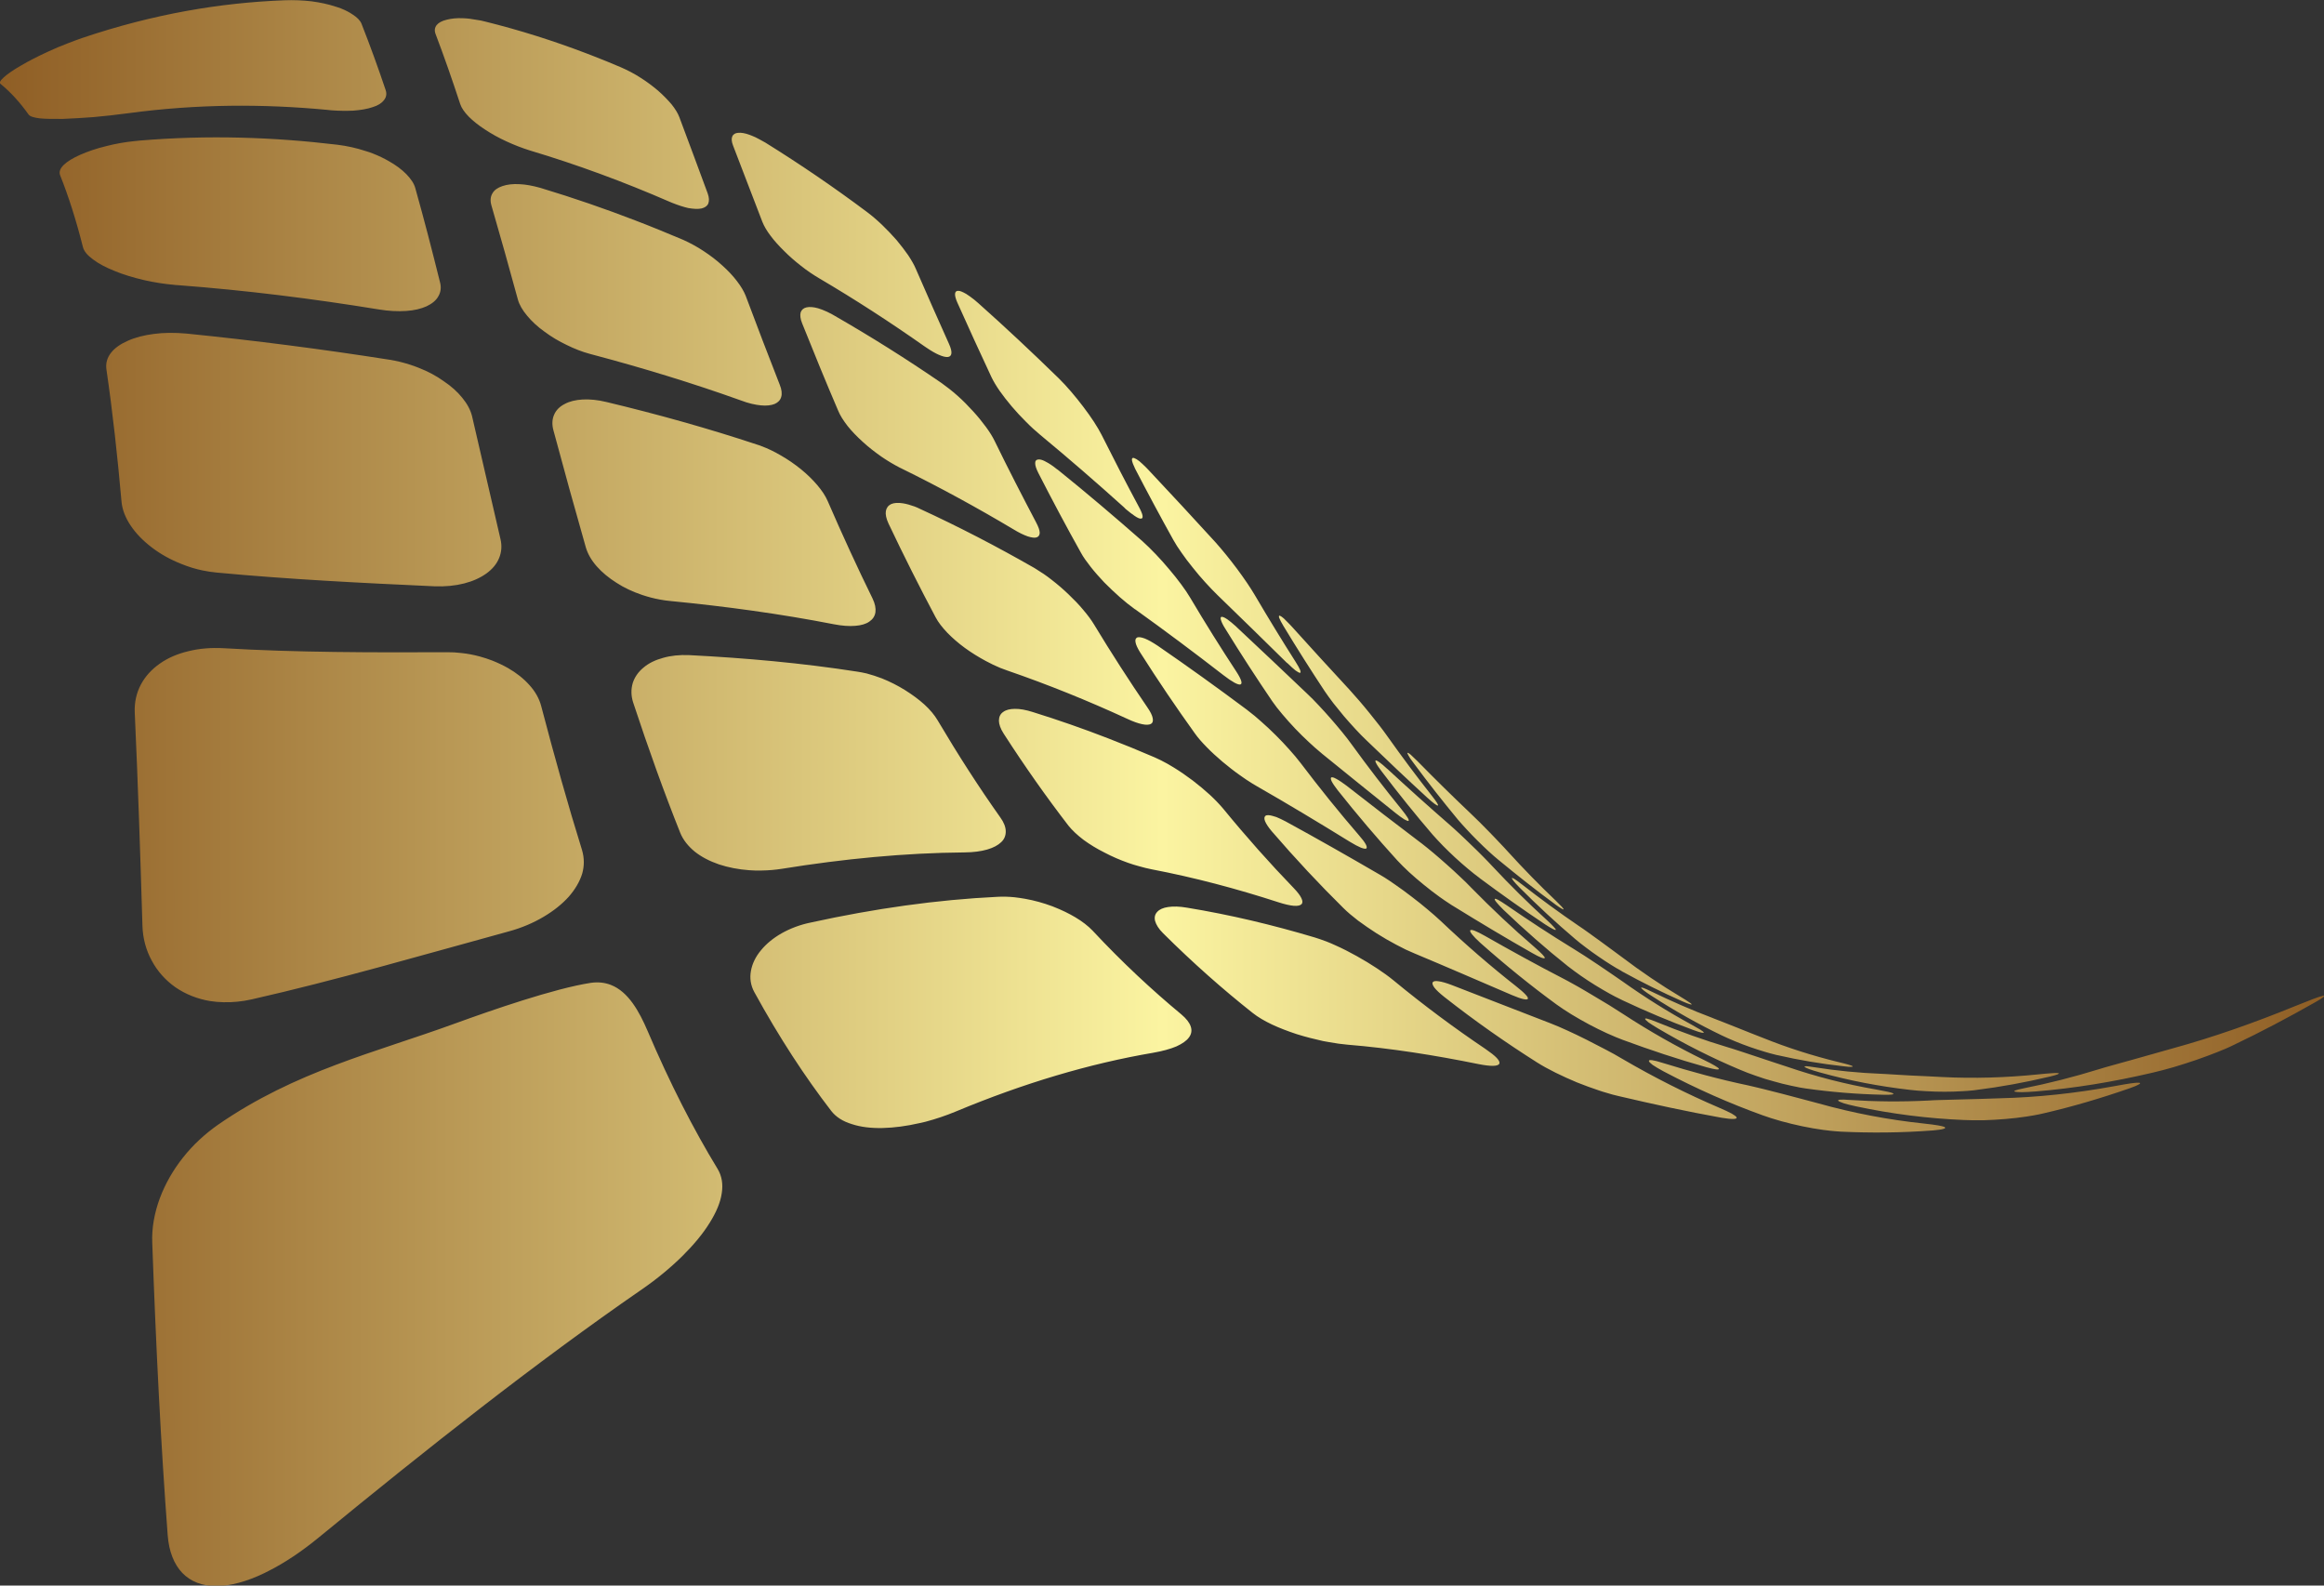 <?xml version="1.0" encoding="UTF-8" standalone="no"?>
<svg
   version="1.1"
   width="1071.428"
   height="730.933"
   viewBox="0 0 1071.428 730.933"
   id="svg4"
   sodipodi:docname="Color logo - no background just logo.svg"
   inkscape:version="1.3.2 (091e20e, 2023-11-25, custom)"
   xmlns:inkscape="http://www.inkscape.org/namespaces/inkscape"
   xmlns:sodipodi="http://sodipodi.sourceforge.net/DTD/sodipodi-0.dtd"
   xmlns:xlink="http://www.w3.org/1999/xlink"
   xmlns="http://www.w3.org/2000/svg"
   xmlns:svg="http://www.w3.org/2000/svg">
  <rect x="0" y="0" width="1071.428" height="730.933" fill="#333333" stroke="none"/>
  <defs
     id="defs4">
    <linearGradient
       inkscape:collect="always"
       xlink:href="#SvgjsLinearGradient1178"
       id="linearGradient4"
       gradientTransform="scale(1.211,0.826)"
       x1="6.71"
       y1="26.197"
       x2="75.603"
       y2="26.197"
       gradientUnits="userSpaceOnUse" />
    <linearGradient
       inkscape:collect="always"
       xlink:href="#SvgjsLinearGradient1178"
       id="linearGradient5"
       gradientTransform="scale(1.211,0.826)"
       x1="6.71"
       y1="26.197"
       x2="75.603"
       y2="26.197"
       gradientUnits="userSpaceOnUse" />
    <linearGradient
       inkscape:collect="always"
       xlink:href="#SvgjsLinearGradient1178"
       id="linearGradient6"
       gradientTransform="scale(1.211,0.826)"
       x1="6.71"
       y1="26.197"
       x2="75.603"
       y2="26.197"
       gradientUnits="userSpaceOnUse" />
    <linearGradient
       inkscape:collect="always"
       xlink:href="#SvgjsLinearGradient1178"
       id="linearGradient7"
       gradientTransform="scale(1.211,0.826)"
       x1="6.71"
       y1="26.197"
       x2="75.603"
       y2="26.197"
       gradientUnits="userSpaceOnUse" />
  </defs>
  <sodipodi:namedview
     id="namedview4"
     pagecolor="#ffffff"
     bordercolor="#000000"
     borderopacity="0.25"
     inkscape:showpageshadow="2"
     inkscape:pageopacity="0.0"
     inkscape:pagecheckerboard="0"
     inkscape:deskcolor="#d1d1d1"
     inkscape:zoom="1.1122776"
     inkscape:cx="535.38791"
     inkscape:cy="365.46631"
     inkscape:window-width="1920"
     inkscape:window-height="1009"
     inkscape:window-x="-8"
     inkscape:window-y="299"
     inkscape:window-maximized="1"
     inkscape:current-layer="svg4" />
  <g
     transform="matrix(8.571,0,0,8.571,-968.571,-3.4995265e-5)"
     id="g4">
    <defs
       id="SvgjsDefs1171">
      <linearGradient
         id="SvgjsLinearGradient1178">
        <stop
           id="SvgjsStop1179"
           stop-color="#8f5e25"
           offset="0" />
        <stop
           id="SvgjsStop1180"
           stop-color="#fbf4a1"
           offset="0.5" />
        <stop
           id="SvgjsStop1181"
           stop-color="#8f5e25"
           offset="1" />
      </linearGradient>
      <linearGradient
         id="SvgjsLinearGradient1182">
        <stop
           id="SvgjsStop1183"
           stop-color="#8f5e25"
           offset="0" />
        <stop
           id="SvgjsStop1184"
           stop-color="#fbf4a1"
           offset="0.5" />
        <stop
           id="SvgjsStop1185"
           stop-color="#8f5e25"
           offset="1" />
      </linearGradient>
    </defs>
    <g
       id="SvgjsG1172"
       featureKey="symbolFeature-0"
       transform="matrix(1.499,0,0,1.499,100.824,-32.427)"
       fill="url(#SvgjsLinearGradient1178)"
       style="fill:url(#linearGradient7)">
      <g
         id="g3"
         style="fill:url(#linearGradient6)">
        <g
           id="g2"
           style="fill:url(#linearGradient5)">
          <defs
             id="defs1">
            <path
               id="a"
               d="m 29.17,23.548 c -1.182,-0.451 -2.395,-0.836 -3.646,-1.145 v 0 c -0.094,-0.027 -0.19,-0.044 -0.28,-0.056 v 0 c -0.175,-0.033 -0.343,-0.056 -0.495,-0.06 v 0 c -0.238,-0.012 -0.435,0.011 -0.598,0.054 v 0 c -0.166,0.04 -0.286,0.106 -0.354,0.189 v 0 c -0.071,0.09 -0.088,0.197 -0.041,0.321 v 0 c 0.31,0.814 0.603,1.658 0.884,2.513 v 0 c 0.048,0.146 0.156,0.299 0.31,0.457 v 0 c 0.15,0.151 0.349,0.309 0.58,0.459 v 0 c 0.229,0.151 0.484,0.295 0.76,0.421 v 0 c 0.272,0.127 0.559,0.238 0.846,0.329 v 0 c 1.716,0.513 3.384,1.131 5.016,1.841 v 0 c 0.036,0.014 0.072,0.028 0.109,0.045 v 0 c 0.211,0.084 0.397,0.143 0.562,0.181 v 0 c 0.191,0.033 0.351,0.042 0.477,0.015 v 0 c 0.119,-0.03 0.205,-0.086 0.242,-0.177 v 0 C 33.578,28.841 33.575,28.72 33.52,28.57 v 0 c -0.336,-0.905 -0.67,-1.818 -1.016,-2.733 v 0 C 32.453,25.699 32.356,25.54 32.226,25.378 v 0 C 32.094,25.221 31.928,25.051 31.74,24.885 v 0 c -0.188,-0.158 -0.401,-0.321 -0.623,-0.46 v 0 c -0.223,-0.146 -0.467,-0.271 -0.71,-0.378 v 0 c -0.336,-0.144 -0.67,-0.28 -1.011,-0.412 v 0 z m 5.854,2.923 c -0.164,-0.062 -0.303,-0.083 -0.41,-0.073 v 0 c -0.105,0.008 -0.178,0.051 -0.21,0.127 v 0 c -0.035,0.08 -0.027,0.192 0.027,0.329 v 0 c 0.356,0.92 0.702,1.837 1.052,2.739 v 0 c 0.059,0.15 0.159,0.323 0.294,0.499 v 0 c 0.134,0.181 0.302,0.365 0.488,0.548 v 0 c 0.186,0.187 0.392,0.366 0.604,0.531 v 0 c 0.213,0.169 0.434,0.319 0.649,0.445 v 0 c 1.289,0.759 2.554,1.578 3.795,2.452 v 0 c 0.025,0.017 0.052,0.034 0.081,0.054 v 0 c 0.157,0.107 0.299,0.187 0.415,0.238 v 0 c 0.139,0.062 0.25,0.089 0.326,0.081 v 0 c 0.078,-0.006 0.12,-0.051 0.131,-0.127 v 0 c 0.01,-0.078 -0.019,-0.194 -0.085,-0.34 v 0 c -0.398,-0.885 -0.794,-1.782 -1.195,-2.703 v 0 c -0.06,-0.141 -0.153,-0.302 -0.271,-0.482 v 0 C 40.596,30.621 40.457,30.435 40.3,30.248 v 0 c -0.161,-0.183 -0.334,-0.365 -0.514,-0.539 v 0 C 39.604,29.535 39.42,29.376 39.238,29.24 v 0 c -1.193,-0.893 -2.409,-1.722 -3.651,-2.493 v 0 C 35.513,26.705 35.446,26.669 35.38,26.633 v 0 c -0.101,-0.057 -0.195,-0.101 -0.284,-0.135 v 0 c -0.022,-0.009 -0.05,-0.019 -0.072,-0.027 M 20.155,21.866 C 19.906,21.783 19.621,21.723 19.31,21.68 v 0 C 19,21.644 18.662,21.629 18.312,21.643 v 0 c -2.264,0.089 -4.655,0.481 -7.248,1.356 v 0 c -0.167,0.06 -0.329,0.118 -0.484,0.179 v 0 c -0.261,0.099 -0.504,0.202 -0.736,0.31 v 0 C 9.471,23.659 9.14,23.83 8.872,23.989 v 0 c -0.274,0.156 -0.481,0.303 -0.604,0.413 v 0 c -0.069,0.062 -0.116,0.116 -0.135,0.157 v 0 L 8.13,24.57 c -0.011,0.032 -0.006,0.057 0.018,0.075 v 0 c 0.362,0.294 0.694,0.662 1.001,1.092 v 0 c 0.051,0.076 0.196,0.117 0.408,0.143 v 0 c 0.217,0.021 0.503,0.022 0.826,0.019 v 0 c 0.331,-0.012 0.706,-0.036 1.102,-0.065 v 0 c 0.395,-0.037 0.814,-0.08 1.235,-0.138 v 0 c 2.503,-0.338 4.866,-0.336 7.131,-0.123 v 0 c 0.061,0.009 0.116,0.013 0.175,0.018 v 0 c 0.277,0.021 0.538,0.021 0.768,0.012 v 0 c 0.277,-0.02 0.518,-0.061 0.707,-0.127 v 0 c 0.188,-0.056 0.325,-0.145 0.405,-0.253 v 0 c 0.081,-0.1 0.106,-0.224 0.058,-0.362 v 0 C 21.689,24.044 21.401,23.25 21.098,22.483 v 0 c -0.046,-0.116 -0.157,-0.228 -0.32,-0.332 v 0 C 20.664,22.073 20.525,22 20.361,21.935 v 0 c -0.067,-0.026 -0.133,-0.046 -0.206,-0.069 m 22.36,10.202 c -0.067,-0.005 -0.109,0.031 -0.117,0.097 v 0 c -0.009,0.069 0.017,0.177 0.077,0.315 v 0 c 0.41,0.914 0.818,1.81 1.227,2.682 v 0 c 0.07,0.146 0.169,0.313 0.294,0.494 v 0 c 0.128,0.179 0.272,0.367 0.435,0.559 v 0 c 0.158,0.186 0.332,0.373 0.504,0.544 v 0 c 0.175,0.18 0.354,0.339 0.522,0.48 v 0 c 1.012,0.837 2.01,1.703 3.001,2.595 v 0 c 0.019,0.018 0.04,0.04 0.061,0.062 v 0 c 0.126,0.105 0.234,0.189 0.322,0.247 v 0 c 0.1,0.069 0.181,0.105 0.226,0.098 v 0 c 0.052,0 0.068,-0.035 0.058,-0.105 v 0 c -0.01,-0.07 -0.056,-0.177 -0.133,-0.32 v 0 c -0.447,-0.831 -0.889,-1.69 -1.335,-2.578 v 0 C 47.59,37.105 47.496,36.945 47.384,36.772 v 0 c -0.11,-0.17 -0.24,-0.352 -0.382,-0.539 v 0 c -0.138,-0.181 -0.287,-0.371 -0.435,-0.541 v 0 C 46.416,35.514 46.26,35.347 46.115,35.204 v 0 c -0.951,-0.927 -1.909,-1.827 -2.887,-2.697 v 0 c -0.049,-0.043 -0.097,-0.082 -0.143,-0.122 v 0 C 42.98,32.302 42.883,32.233 42.801,32.181 v 0 c -0.062,-0.036 -0.117,-0.064 -0.168,-0.085 v 0 C 42.59,32.076 42.551,32.069 42.515,32.068 M 27.57,28.39 c -0.02,-0.008 -0.042,-0.014 -0.062,-0.019 v 0 c -0.267,-0.074 -0.515,-0.121 -0.735,-0.13 v 0 c -0.24,-0.015 -0.449,0.011 -0.617,0.068 v 0 c -0.167,0.056 -0.292,0.14 -0.358,0.259 v 0 c -0.072,0.116 -0.087,0.262 -0.039,0.43 v 0 c 0.327,1.122 0.642,2.252 0.95,3.379 v 0 c 0.05,0.187 0.168,0.389 0.332,0.583 v 0 c 0.163,0.198 0.374,0.396 0.621,0.571 v 0 c 0.243,0.182 0.519,0.348 0.809,0.484 v 0 c 0.26,0.128 0.535,0.238 0.81,0.312 v 0 c 0.031,0.01 0.06,0.019 0.093,0.025 v 0 c 1.81,0.48 3.596,1.024 5.345,1.651 v 0 c 0.27,0.104 0.508,0.154 0.713,0.175 v 0 c 0.201,0.019 0.364,0 0.491,-0.051 v 0 c 0.121,-0.053 0.203,-0.134 0.236,-0.252 v 0 c 0.033,-0.112 0.02,-0.262 -0.053,-0.439 v 0 C 35.7,34.4 35.292,33.335 34.884,32.245 v 0 C 34.82,32.082 34.71,31.899 34.567,31.714 v 0 c -0.143,-0.188 -0.323,-0.378 -0.521,-0.555 v 0 c -0.203,-0.187 -0.429,-0.358 -0.669,-0.516 v 0 C 33.143,30.487 32.89,30.35 32.641,30.238 v 0 c -0.56,-0.236 -1.123,-0.468 -1.689,-0.685 v 0 C 29.842,29.124 28.716,28.736 27.57,28.39 m 9.909,4.303 C 37.313,32.646 37.17,32.638 37.064,32.662 v 0 c -0.105,0.023 -0.178,0.09 -0.208,0.182 v 0 c -0.025,0.097 -0.012,0.232 0.054,0.39 v 0 c 0.429,1.074 0.859,2.122 1.292,3.132 v 0 c 0.071,0.175 0.191,0.36 0.343,0.557 v 0 c 0.149,0.186 0.336,0.379 0.543,0.566 v 0 c 0.205,0.188 0.43,0.362 0.663,0.526 v 0 c 0.217,0.149 0.441,0.282 0.655,0.393 v 0 c 0.013,0.008 0.029,0.014 0.046,0.022 v 0 c 1.366,0.67 2.709,1.402 4.032,2.19 v 0 c 0.201,0.123 0.376,0.208 0.517,0.257 v 0 c 0.142,0.045 0.252,0.062 0.323,0.037 v 0 c 0.075,-0.025 0.11,-0.083 0.111,-0.17 v 0 C 45.431,40.65 45.387,40.53 45.302,40.37 v 0 C 44.81,39.433 44.309,38.465 43.819,37.457 v 0 c -0.074,-0.153 -0.183,-0.329 -0.317,-0.51 v 0 c -0.134,-0.183 -0.291,-0.376 -0.463,-0.563 v 0 c -0.171,-0.188 -0.359,-0.38 -0.55,-0.549 v 0 C 42.293,35.66 42.095,35.507 41.906,35.372 v 0 C 40.651,34.51 39.367,33.704 38.063,32.955 v 0 c -0.025,-0.015 -0.051,-0.033 -0.08,-0.046 v 0 c -0.122,-0.067 -0.239,-0.121 -0.349,-0.163 v 0 C 37.578,32.725 37.531,32.708 37.479,32.693 M 21.237,27.049 c -0.315,-0.104 -0.653,-0.18 -1.001,-0.223 v 0 c -2.275,-0.272 -4.634,-0.358 -7.12,-0.148 v 0 c -0.052,0.009 -0.101,0.012 -0.152,0.016 v 0 c -0.363,0.036 -0.708,0.099 -1.021,0.18 v 0 c -0.361,0.086 -0.68,0.198 -0.945,0.315 v 0 c -0.259,0.116 -0.461,0.239 -0.585,0.361 v 0 c -0.127,0.125 -0.175,0.248 -0.131,0.365 v 0 c 0.309,0.773 0.582,1.636 0.817,2.571 v 0 c 0.039,0.163 0.167,0.312 0.369,0.457 v 0 c 0.195,0.151 0.463,0.289 0.775,0.414 v 0 c 0.308,0.128 0.67,0.237 1.053,0.326 v 0 c 0.348,0.079 0.711,0.138 1.086,0.171 v 0 c 0.039,0.005 0.082,0.01 0.125,0.01 v 0 c 2.453,0.185 4.854,0.487 7.214,0.872 v 0 c 0.356,0.059 0.689,0.074 0.98,0.054 v 0 c 0.286,-0.018 0.531,-0.078 0.728,-0.165 v 0 c 0.199,-0.094 0.345,-0.211 0.426,-0.359 v 0 c 0.086,-0.147 0.112,-0.319 0.059,-0.511 v 0 C 23.633,30.623 23.342,29.493 23.03,28.388 v 0 c -0.044,-0.172 -0.159,-0.336 -0.32,-0.504 v 0 C 22.548,27.717 22.336,27.56 22.085,27.418 v 0 C 21.909,27.316 21.714,27.221 21.504,27.14 v 0 C 21.421,27.107 21.33,27.074 21.237,27.049 m 27.562,11.013 c -0.045,-0.005 -0.062,0.027 -0.053,0.09 v 0 c 0.01,0.064 0.047,0.166 0.113,0.3 v 0 c 0.454,0.875 0.909,1.724 1.368,2.548 v 0 c 0.076,0.137 0.178,0.299 0.298,0.466 v 0 c 0.122,0.175 0.254,0.353 0.401,0.531 v 0 c 0.144,0.181 0.292,0.359 0.446,0.526 v 0 c 0.153,0.167 0.298,0.322 0.438,0.457 v 0 c 0.83,0.805 1.66,1.614 2.486,2.428 v 0 c 0.013,0.007 0.026,0.021 0.037,0.028 v 0 c 0.113,0.111 0.21,0.196 0.279,0.252 v 0 c 0.08,0.059 0.133,0.086 0.165,0.086 v 0 c 0.027,-0.003 0.025,-0.035 0.002,-0.104 v 0 c -0.028,-0.064 -0.08,-0.162 -0.16,-0.287 v 0 c -0.49,-0.77 -0.978,-1.568 -1.462,-2.392 v 0 c -0.074,-0.127 -0.171,-0.277 -0.279,-0.439 v 0 c -0.106,-0.158 -0.229,-0.328 -0.355,-0.5 v 0 c -0.131,-0.175 -0.264,-0.346 -0.397,-0.51 v 0 c -0.133,-0.164 -0.264,-0.318 -0.389,-0.458 v 0 c -0.792,-0.866 -1.589,-1.73 -2.392,-2.582 v 0 c -0.029,-0.033 -0.061,-0.064 -0.093,-0.097 v 0 C 49.159,38.312 49.077,38.239 49.01,38.18 v 0 c -0.073,-0.057 -0.131,-0.091 -0.174,-0.107 v 0 C 48.821,38.067 48.81,38.062 48.799,38.062 m -3.427,0.059 c -0.065,0.008 -0.103,0.05 -0.099,0.133 v 0 c -0.002,0.079 0.035,0.196 0.113,0.35 v 0 c 0.507,0.989 1.015,1.944 1.528,2.86 v 0 c 0.083,0.155 0.203,0.32 0.349,0.507 v 0 c 0.142,0.181 0.311,0.371 0.485,0.556 v 0 c 0.181,0.183 0.371,0.363 0.562,0.532 v 0 c 0.177,0.155 0.356,0.3 0.521,0.418 v 0 c 0.013,0.01 0.023,0.019 0.037,0.023 v 0 c 1.062,0.761 2.112,1.546 3.157,2.356 v 0 c 0.164,0.127 0.294,0.214 0.398,0.271 v 0 c 0.101,0.055 0.176,0.076 0.214,0.064 v 0 c 0.043,-0.014 0.049,-0.06 0.026,-0.135 v 0 C 52.64,45.982 52.58,45.867 52.488,45.726 v 0 c -0.556,-0.847 -1.11,-1.73 -1.659,-2.657 v 0 c -0.083,-0.14 -0.193,-0.303 -0.322,-0.476 v 0 c -0.129,-0.171 -0.27,-0.354 -0.427,-0.536 v 0 c -0.152,-0.182 -0.315,-0.364 -0.479,-0.536 v 0 C 49.44,41.352 49.275,41.19 49.122,41.052 v 0 C 48.124,40.176 47.118,39.32 46.095,38.496 v 0 c -0.013,-0.009 -0.024,-0.02 -0.038,-0.025 v 0 c -0.152,-0.123 -0.288,-0.215 -0.404,-0.272 v 0 c -0.035,-0.021 -0.071,-0.037 -0.107,-0.052 v 0 c -0.071,-0.026 -0.131,-0.035 -0.174,-0.026 m 46.095,19.245 c -0.067,0.014 -0.183,0.053 -0.349,0.116 v 0 c -0.166,0.062 -0.374,0.146 -0.623,0.246 v 0 c -1.484,0.606 -2.955,1.124 -4.418,1.525 v 0 c -0.222,0.064 -0.463,0.133 -0.708,0.2 v 0 c -0.243,0.069 -0.489,0.141 -0.724,0.204 v 0 c -0.24,0.065 -0.464,0.129 -0.671,0.186 v 0 c -0.115,0.031 -0.23,0.063 -0.327,0.092 v 0 c -0.07,0.022 -0.136,0.039 -0.195,0.059 v 0 c -0.924,0.286 -1.832,0.515 -2.705,0.688 v 0 c -0.145,0.03 -0.246,0.054 -0.294,0.073 v 0 c -0.056,0.021 -0.062,0.035 -0.025,0.047 v 0 c 0.039,0.012 0.122,0.018 0.247,0.018 v 0 c 0.122,0 0.296,-0.01 0.504,-0.026 v 0 c 1.382,-0.113 2.777,-0.342 4.182,-0.671 v 0 c 0.237,-0.056 0.5,-0.123 0.766,-0.201 v 0 c 0.27,-0.08 0.545,-0.169 0.816,-0.261 v 0 c 0.264,-0.092 0.523,-0.188 0.751,-0.279 v 0 c 0.105,-0.042 0.201,-0.084 0.29,-0.119 v 0 c 0.12,-0.05 0.216,-0.098 0.305,-0.141 v 0 c 0.951,-0.454 1.927,-0.966 2.938,-1.541 v 0 c 0.152,-0.085 0.248,-0.149 0.285,-0.184 v 0 c 0.023,-0.021 0.027,-0.032 0.016,-0.036 v 0 C 91.521,57.357 91.5,57.36 91.467,57.366 M 54.045,43.724 c -0.03,-0.005 -0.035,0.025 -0.012,0.088 v 0 c 0.025,0.062 0.071,0.155 0.147,0.28 v 0 c 0.492,0.812 0.987,1.594 1.484,2.345 v 0 c 0.087,0.126 0.19,0.27 0.306,0.423 v 0 c 0.12,0.153 0.254,0.317 0.385,0.474 v 0 c 0.138,0.16 0.28,0.319 0.417,0.467 v 0 c 0.134,0.147 0.269,0.281 0.387,0.394 v 0 c 0.721,0.697 1.446,1.383 2.177,2.053 v 0 c 0.011,0.012 0.022,0.021 0.034,0.03 v 0 c 0.1,0.089 0.175,0.155 0.235,0.197 v 0 c 0.067,0.05 0.105,0.068 0.118,0.059 v 0 c 0.015,-0.004 0.005,-0.037 -0.032,-0.095 v 0 C 59.652,50.377 59.592,50.293 59.502,50.18 v 0 c -0.533,-0.676 -1.061,-1.382 -1.585,-2.12 v 0 c -0.081,-0.117 -0.179,-0.247 -0.286,-0.387 v 0 C 57.519,47.53 57.401,47.38 57.277,47.228 v 0 c -0.122,-0.152 -0.249,-0.303 -0.37,-0.445 v 0 c -0.124,-0.144 -0.244,-0.279 -0.349,-0.395 v 0 C 55.86,45.634 55.168,44.877 54.476,44.11 v 0 c -0.028,-0.03 -0.055,-0.058 -0.08,-0.085 v 0 c -0.079,-0.084 -0.149,-0.151 -0.2,-0.201 v 0 C 54.135,43.772 54.092,43.741 54.063,43.73 v 0 C 54.06,43.727 54.051,43.724 54.045,43.724 m -2.079,0.039 c -0.041,0.007 -0.049,0.044 -0.028,0.116 v 0 c 0.021,0.073 0.07,0.18 0.158,0.316 v 0 c 0.558,0.907 1.123,1.774 1.685,2.602 v 0 c 0.096,0.14 0.219,0.297 0.359,0.462 v 0 c 0.14,0.169 0.293,0.336 0.458,0.513 v 0 c 0.163,0.17 0.33,0.335 0.493,0.486 v 0 c 0.155,0.146 0.306,0.278 0.444,0.391 v 0 c 0.011,0.01 0.02,0.02 0.027,0.024 v 0 c 0.88,0.711 1.751,1.421 2.632,2.124 v 0 c 0.135,0.107 0.246,0.188 0.323,0.235 v 0 c 0.078,0.044 0.129,0.062 0.151,0.056 v 0 c 0.019,-0.014 0.009,-0.054 -0.033,-0.121 v 0 c -0.04,-0.066 -0.112,-0.164 -0.212,-0.288 v 0 C 57.819,49.936 57.217,49.155 56.62,48.331 v 0 C 56.531,48.205 56.417,48.06 56.289,47.903 v 0 C 56.163,47.75 56.025,47.584 55.881,47.421 v 0 C 55.74,47.258 55.59,47.095 55.447,46.942 v 0 C 55.301,46.787 55.161,46.641 55.03,46.521 v 0 C 54.195,45.727 53.355,44.93 52.513,44.144 v 0 C 52.503,44.133 52.49,44.122 52.479,44.11 v 0 c -0.123,-0.111 -0.233,-0.2 -0.312,-0.256 v 0 c -0.058,-0.039 -0.103,-0.063 -0.138,-0.077 v 0 c -0.027,-0.008 -0.047,-0.013 -0.063,-0.014 m -16.64,-6.167 c -1.781,-0.592 -3.599,-1.099 -5.442,-1.54 v 0 c -0.31,-0.075 -0.598,-0.103 -0.851,-0.089 v 0 c -0.253,0.015 -0.475,0.067 -0.649,0.164 v 0 c -0.174,0.089 -0.304,0.217 -0.373,0.38 v 0 c -0.071,0.155 -0.084,0.35 -0.025,0.564 v 0 c 0.385,1.434 0.774,2.841 1.162,4.198 v 0 c 0.069,0.234 0.2,0.463 0.392,0.681 v 0 c 0.193,0.219 0.433,0.416 0.711,0.591 v 0 c 0.274,0.179 0.583,0.321 0.913,0.433 v 0 c 0.211,0.071 0.428,0.129 0.648,0.168 v 0 c 0.118,0.025 0.237,0.037 0.355,0.05 v 0 c 1.992,0.194 3.956,0.46 5.884,0.836 v 0 c 0.293,0.056 0.547,0.075 0.766,0.056 v 0 c 0.213,-0.016 0.385,-0.067 0.506,-0.153 v 0 c 0.122,-0.083 0.195,-0.192 0.217,-0.334 v 0 c 0.019,-0.142 -0.012,-0.305 -0.104,-0.495 v 0 c -0.542,-1.105 -1.078,-2.271 -1.608,-3.493 v 0 c -0.08,-0.187 -0.21,-0.381 -0.373,-0.573 v 0 c -0.167,-0.197 -0.367,-0.393 -0.593,-0.576 v 0 C 36.639,38.286 36.39,38.11 36.129,37.965 v 0 c -0.219,-0.13 -0.45,-0.24 -0.68,-0.325 v 0 C 35.44,37.637 35.432,37.634 35.427,37.631 v 0 c -0.034,-0.016 -0.065,-0.025 -0.101,-0.035 m 5.202,2.096 c -0.175,-0.028 -0.32,-0.019 -0.426,0.028 v 0 C 40,39.769 39.933,39.857 39.914,39.972 v 0 c -0.019,0.117 0.013,0.268 0.096,0.447 v 0 c 0.558,1.177 1.123,2.297 1.69,3.363 v 0 c 0.093,0.179 0.242,0.367 0.42,0.555 v 0 c 0.183,0.188 0.398,0.375 0.633,0.546 v 0 c 0.234,0.171 0.489,0.327 0.748,0.467 v 0 c 0.173,0.095 0.35,0.178 0.521,0.249 v 0 c 0.083,0.028 0.161,0.059 0.24,0.089 v 0 c 1.463,0.504 2.901,1.085 4.312,1.736 v 0 c 0.216,0.101 0.396,0.165 0.542,0.194 v 0 c 0.14,0.03 0.245,0.024 0.312,-0.012 v 0 c 0.062,-0.037 0.082,-0.105 0.061,-0.208 v 0 C 49.471,47.299 49.407,47.169 49.296,47.01 v 0 c -0.64,-0.936 -1.28,-1.927 -1.917,-2.979 v 0 c -0.095,-0.157 -0.225,-0.332 -0.382,-0.516 v 0 c -0.154,-0.187 -0.333,-0.371 -0.528,-0.557 v 0 C 46.277,42.773 46.07,42.596 45.86,42.434 v 0 C 45.679,42.29 45.487,42.161 45.305,42.051 v 0 c -0.023,-0.018 -0.048,-0.028 -0.071,-0.044 v 0 c -1.342,-0.768 -2.7,-1.473 -4.092,-2.114 v 0 c -0.066,-0.034 -0.13,-0.061 -0.195,-0.086 v 0 c -0.153,-0.056 -0.296,-0.095 -0.419,-0.115 m 8.411,4.811 c -0.059,0.027 -0.084,0.08 -0.066,0.173 v 0 c 0.015,0.09 0.069,0.21 0.166,0.366 v 0 c 0.65,1.024 1.304,1.987 1.959,2.899 v 0 c 0.111,0.158 0.261,0.329 0.429,0.499 v 0 c 0.17,0.177 0.365,0.352 0.568,0.525 v 0 c 0.201,0.168 0.415,0.337 0.625,0.484 v 0 c 0.148,0.106 0.293,0.205 0.438,0.293 v 0 c 0.053,0.034 0.11,0.066 0.161,0.096 v 0 c 1.118,0.64 2.226,1.307 3.335,1.992 v 0 c 0.17,0.104 0.302,0.174 0.406,0.217 v 0 c 0.101,0.038 0.167,0.049 0.196,0.029 v 0 c 0.025,-0.022 0.018,-0.074 -0.023,-0.153 v 0 c -0.046,-0.082 -0.125,-0.189 -0.247,-0.326 v 0 c -0.702,-0.813 -1.401,-1.679 -2.098,-2.599 v 0 c -0.109,-0.141 -0.24,-0.3 -0.39,-0.465 v 0 c -0.146,-0.167 -0.314,-0.342 -0.487,-0.515 v 0 C 53.736,47.843 53.559,47.677 53.379,47.52 v 0 c -0.153,-0.14 -0.307,-0.265 -0.453,-0.376 v 0 c -0.02,-0.018 -0.039,-0.033 -0.06,-0.048 v 0 C 51.81,46.308 50.745,45.542 49.67,44.803 v 0 c -0.181,-0.12 -0.336,-0.208 -0.458,-0.257 v 0 C 49.208,44.545 49.203,44.544 49.195,44.54 v 0 C 49.082,44.498 48.996,44.486 48.939,44.503 M 22.291,34.574 C 22.229,34.563 22.166,34.552 22.104,34.54 v 0 c -2.395,-0.376 -4.82,-0.69 -7.282,-0.938 v 0 c -0.417,-0.038 -0.814,-0.036 -1.167,0.011 v 0 c -0.361,0.046 -0.678,0.128 -0.94,0.246 v 0 c -0.267,0.117 -0.476,0.263 -0.609,0.437 v 0 c -0.133,0.171 -0.192,0.373 -0.16,0.594 v 0 c 0.22,1.505 0.396,3.099 0.541,4.742 v 0 c 0.026,0.287 0.139,0.576 0.325,0.854 v 0 c 0.188,0.283 0.448,0.55 0.759,0.787 v 0 c 0.313,0.24 0.675,0.442 1.071,0.597 v 0 c 0.243,0.099 0.499,0.179 0.765,0.233 v 0 c 0.165,0.033 0.332,0.059 0.498,0.074 v 0 c 2.57,0.242 5.185,0.373 7.805,0.492 v 0 c 0.392,0.016 0.754,-0.021 1.073,-0.102 v 0 c 0.316,-0.081 0.584,-0.204 0.799,-0.359 v 0 c 0.211,-0.153 0.366,-0.336 0.454,-0.551 v 0 c 0.086,-0.208 0.108,-0.437 0.049,-0.685 v 0 C 25.749,39.53 25.411,38.06 25.065,36.564 v 0 c -0.055,-0.222 -0.176,-0.446 -0.35,-0.657 v 0 c -0.173,-0.216 -0.397,-0.418 -0.668,-0.598 v 0 c -0.26,-0.188 -0.566,-0.351 -0.896,-0.479 v 0 c -0.032,-0.012 -0.064,-0.024 -0.098,-0.038 v 0 C 22.809,34.7 22.551,34.626 22.291,34.574 m 36.348,14.071 c -0.02,-0.003 -0.01,0.031 0.023,0.085 v 0 c 0.029,0.062 0.086,0.145 0.169,0.254 v 0 c 0.533,0.722 1.068,1.403 1.61,2.057 v 0 c 0.092,0.106 0.201,0.231 0.321,0.358 v 0 c 0.119,0.129 0.25,0.267 0.382,0.396 v 0 c 0.135,0.136 0.27,0.264 0.402,0.386 v 0 c 0.127,0.117 0.25,0.225 0.361,0.314 v 0 c 0.658,0.541 1.321,1.07 1.998,1.565 v 0 c 0.009,0.009 0.023,0.017 0.033,0.026 v 0 c 0.089,0.066 0.161,0.11 0.207,0.139 v 0 c 0.054,0.034 0.083,0.044 0.087,0.033 v 0 c 0.004,-0.009 -0.02,-0.043 -0.063,-0.091 v 0 c -0.048,-0.05 -0.12,-0.122 -0.215,-0.216 v 0 C 63.373,53.399 62.799,52.81 62.232,52.187 v 0 c -0.087,-0.099 -0.19,-0.205 -0.303,-0.324 v 0 c -0.111,-0.121 -0.233,-0.244 -0.352,-0.368 v 0 c -0.125,-0.126 -0.245,-0.25 -0.363,-0.368 v 0 C 61.097,51.01 60.985,50.902 60.883,50.806 v 0 c -0.637,-0.604 -1.265,-1.223 -1.89,-1.859 v 0 C 58.969,48.924 58.946,48.9 58.922,48.879 v 0 c -0.069,-0.07 -0.128,-0.125 -0.172,-0.165 v 0 c -0.043,-0.037 -0.077,-0.059 -0.098,-0.067 v 0 c -0.004,-0.002 -0.01,-0.005 -0.013,-0.002 m -1.148,0.272 c -0.017,0.008 -0.014,0.047 0.021,0.108 v 0 c 0.032,0.066 0.1,0.162 0.19,0.281 v 0 c 0.607,0.801 1.219,1.561 1.834,2.277 v 0 c 0.102,0.115 0.229,0.252 0.366,0.393 v 0 c 0.142,0.145 0.292,0.288 0.444,0.43 v 0 c 0.158,0.144 0.316,0.284 0.466,0.408 v 0 c 0.142,0.119 0.274,0.224 0.396,0.313 v 0 c 0.01,0.011 0.02,0.017 0.027,0.023 v 0 c 0.771,0.573 1.544,1.121 2.331,1.647 v 0 c 0.124,0.079 0.22,0.139 0.281,0.168 v 0 c 0.063,0.033 0.101,0.043 0.106,0.029 v 0 c 0.005,-0.014 -0.021,-0.05 -0.074,-0.105 v 0 C 63.83,54.83 63.748,54.754 63.637,54.65 v 0 c -0.66,-0.601 -1.316,-1.247 -1.961,-1.938 v 0 C 61.579,52.606 61.459,52.484 61.33,52.353 v 0 c -0.124,-0.126 -0.263,-0.264 -0.404,-0.397 v 0 C 60.787,51.818 60.644,51.685 60.51,51.558 v 0 c -0.133,-0.126 -0.263,-0.241 -0.379,-0.344 v 0 c -0.739,-0.642 -1.479,-1.307 -2.206,-1.979 v 0 C 57.914,49.226 57.907,49.217 57.894,49.21 v 0 c -0.108,-0.1 -0.193,-0.173 -0.261,-0.221 v 0 c -0.046,-0.035 -0.085,-0.057 -0.108,-0.066 v 0 c -0.017,-0.006 -0.027,-0.008 -0.034,-0.006 m 27.387,11.566 c -0.05,-0.006 -0.151,0.001 -0.294,0.022 v 0 c -0.152,0.022 -0.343,0.055 -0.579,0.099 v 0 c -1.38,0.253 -2.759,0.403 -4.115,0.436 v 0 c -0.209,0.006 -0.433,0.015 -0.67,0.022 v 0 c -0.229,0.008 -0.47,0.013 -0.702,0.019 v 0 c -0.228,0.006 -0.451,0.011 -0.658,0.018 v 0 c -0.106,0.005 -0.214,0.005 -0.31,0.009 v 0 c -0.081,0.006 -0.154,0.007 -0.221,0.013 v 0 c -0.98,0.049 -1.921,0.039 -2.844,-0.022 v 0 C 74.33,61.088 74.221,61.083 74.159,61.09 v 0 c -0.064,0.005 -0.09,0.02 -0.068,0.041 v 0 c 0.022,0.023 0.089,0.051 0.194,0.088 v 0 c 0.113,0.032 0.259,0.074 0.456,0.113 v 0 c 1.276,0.272 2.562,0.433 3.847,0.487 v 0 c 0.224,0.012 0.465,0.012 0.723,0.009 v 0 c 0.254,-0.008 0.521,-0.023 0.784,-0.045 v 0 c 0.26,-0.022 0.515,-0.052 0.747,-0.087 v 0 c 0.092,-0.015 0.181,-0.028 0.268,-0.044 v 0 c 0.127,-0.022 0.238,-0.046 0.344,-0.071 v 0 c 0.996,-0.229 2.031,-0.531 3.1,-0.903 v 0 c 0.165,-0.058 0.275,-0.105 0.33,-0.139 v 0 c 0.037,-0.025 0.05,-0.042 0.025,-0.051 v 0 C 84.903,60.484 84.894,60.483 84.878,60.483 M 55.9,49.525 c -0.028,0.015 -0.024,0.062 0.009,0.137 v 0 c 0.038,0.077 0.111,0.187 0.215,0.32 v 0 c 0.705,0.89 1.421,1.729 2.135,2.515 v 0 c 0.12,0.131 0.269,0.277 0.431,0.429 v 0 c 0.169,0.156 0.351,0.309 0.534,0.458 v 0 c 0.184,0.151 0.375,0.297 0.558,0.429 v 0 c 0.13,0.095 0.261,0.18 0.376,0.256 v 0 c 0.045,0.03 0.089,0.06 0.137,0.086 v 0 c 0.926,0.572 1.856,1.13 2.8,1.666 v 0 c 0.147,0.084 0.259,0.142 0.333,0.17 v 0 c 0.077,0.029 0.121,0.034 0.13,0.016 v 0 c 0.006,-0.02 -0.022,-0.062 -0.083,-0.125 v 0 C 63.412,55.815 63.319,55.73 63.192,55.617 v 0 C 62.426,54.961 61.671,54.25 60.916,53.481 v 0 C 60.804,53.361 60.668,53.23 60.518,53.09 v 0 c -0.147,-0.142 -0.31,-0.288 -0.471,-0.432 v 0 c -0.164,-0.146 -0.329,-0.29 -0.493,-0.428 v 0 c -0.146,-0.121 -0.289,-0.239 -0.419,-0.339 v 0 c -0.007,-0.005 -0.017,-0.013 -0.028,-0.02 v 0 c -0.895,-0.675 -1.783,-1.362 -2.665,-2.05 v 0 c -0.149,-0.109 -0.27,-0.193 -0.359,-0.24 v 0 c -0.036,-0.019 -0.062,-0.033 -0.089,-0.044 v 0 C 55.953,49.521 55.92,49.519 55.9,49.525 m 26.08,10.611 c -0.042,-0.005 -0.122,-0.006 -0.246,0.005 v 0 c -0.123,0.008 -0.276,0.021 -0.473,0.042 v 0 c -1.155,0.118 -2.309,0.151 -3.434,0.095 v 0 C 77.653,60.269 77.465,60.26 77.265,60.249 v 0 C 77.07,60.24 76.867,60.23 76.673,60.222 v 0 C 76.478,60.211 76.289,60.2 76.114,60.189 v 0 C 75.988,60.18 75.867,60.174 75.762,60.168 v 0 c -0.037,-0.003 -0.073,-0.004 -0.106,-0.005 v 0 C 74.822,60.13 74.018,60.051 73.224,59.925 v 0 c -0.13,-0.021 -0.222,-0.031 -0.28,-0.036 v 0 c -0.058,0.002 -0.076,0.007 -0.059,0.025 v 0 c 0.016,0.019 0.07,0.042 0.158,0.078 v 0 c 0.091,0.033 0.218,0.075 0.379,0.118 v 0 c 1.06,0.296 2.137,0.501 3.223,0.626 v 0 c 0.183,0.021 0.39,0.041 0.601,0.049 v 0 c 0.213,0.014 0.438,0.02 0.657,0.02 v 0 c 0.219,0 0.432,-0.006 0.63,-0.019 v 0 c 0.12,-0.005 0.23,-0.013 0.333,-0.024 v 0 c 0.063,-0.006 0.124,-0.011 0.179,-0.021 v 0 c 0.857,-0.107 1.739,-0.267 2.643,-0.481 v 0 c 0.137,-0.033 0.232,-0.062 0.279,-0.081 v 0 c 0.041,-0.018 0.047,-0.031 0.029,-0.037 v 0 C 81.998,60.14 81.988,60.135 81.98,60.136 M 62.378,53.135 c -0.006,0.012 0.011,0.043 0.054,0.1 v 0 c 0.044,0.058 0.118,0.139 0.22,0.242 v 0 c 0.657,0.659 1.324,1.277 1.993,1.844 v 0 c 0.112,0.098 0.245,0.2 0.387,0.307 v 0 c 0.142,0.108 0.295,0.22 0.451,0.325 v 0 c 0.154,0.106 0.306,0.208 0.452,0.298 v 0 c 0.136,0.085 0.264,0.161 0.377,0.222 v 0 c 0.009,0.005 0.018,0.011 0.021,0.015 v 0 c 0.711,0.391 1.435,0.751 2.17,1.076 v 0 c 0.116,0.05 0.201,0.083 0.256,0.099 v 0 c 0.054,0.016 0.073,0.017 0.069,0.005 v 0 c -0.003,-0.015 -0.039,-0.046 -0.105,-0.085 v 0 C 68.658,57.536 68.566,57.481 68.45,57.41 v 0 c -0.725,-0.433 -1.434,-0.913 -2.132,-1.442 v 0 c -0.109,-0.08 -0.234,-0.173 -0.367,-0.271 v 0 c -0.133,-0.098 -0.27,-0.2 -0.412,-0.302 v 0 C 65.4,55.296 65.26,55.194 65.129,55.099 v 0 c -0.13,-0.093 -0.258,-0.185 -0.362,-0.252 v 0 c -0.69,-0.469 -1.362,-0.963 -2.029,-1.481 v 0 c -0.012,-0.007 -0.02,-0.015 -0.029,-0.021 v 0 c -0.097,-0.077 -0.173,-0.131 -0.228,-0.166 v 0 c -0.031,-0.02 -0.06,-0.033 -0.076,-0.039 v 0 C 62.391,53.132 62.383,53.132 62.378,53.135 M 45.192,47.183 c -0.251,-0.08 -0.467,-0.119 -0.648,-0.116 v 0 c -0.182,10e-4 -0.322,0.037 -0.421,0.112 v 0 c -0.1,0.068 -0.15,0.172 -0.152,0.309 v 0 c 0.002,0.129 0.053,0.285 0.169,0.465 v 0 c 0.77,1.196 1.547,2.293 2.326,3.305 v 0 c 0.137,0.17 0.32,0.341 0.543,0.51 v 0 c 0.221,0.162 0.475,0.318 0.748,0.454 v 0 c 0.276,0.146 0.562,0.268 0.85,0.37 v 0 c 0.135,0.047 0.265,0.089 0.399,0.123 v 0 c 0.147,0.042 0.291,0.079 0.434,0.107 v 0 c 1.546,0.295 3.062,0.698 4.559,1.184 v 0 c 0.232,0.076 0.411,0.114 0.549,0.127 v 0 c 0.139,0.01 0.233,-0.008 0.279,-0.056 v 0 c 0.047,-0.045 0.046,-0.118 -0.002,-0.218 v 0 c -0.045,-0.098 -0.14,-0.222 -0.284,-0.371 v 0 C 53.7,52.617 52.856,51.671 52.017,50.646 v 0 c -0.131,-0.155 -0.291,-0.323 -0.479,-0.497 v 0 c -0.185,-0.168 -0.394,-0.345 -0.611,-0.51 v 0 c -0.223,-0.167 -0.454,-0.329 -0.686,-0.47 v 0 C 50.094,49.077 49.939,48.99 49.79,48.916 v 0 C 49.714,48.878 49.636,48.84 49.563,48.809 v 0 C 49.004,48.567 48.446,48.34 47.88,48.121 v 0 c -0.884,-0.343 -1.781,-0.656 -2.688,-0.938 m 16.572,6.705 c -0.011,0.013 0.007,0.055 0.059,0.117 v 0 c 0.052,0.065 0.134,0.153 0.251,0.27 v 0 c 0.764,0.73 1.534,1.406 2.308,2.022 v 0 c 0.136,0.107 0.289,0.218 0.454,0.335 v 0 c 0.164,0.116 0.346,0.234 0.524,0.345 v 0 c 0.182,0.111 0.363,0.219 0.536,0.314 v 0 c 0.128,0.071 0.25,0.134 0.368,0.19 v 0 c 0.035,0.019 0.065,0.033 0.101,0.05 v 0 c 0.825,0.389 1.666,0.743 2.522,1.059 v 0 c 0.136,0.052 0.234,0.081 0.295,0.094 v 0 c 0.062,0.014 0.091,0.012 0.078,-0.009 v 0 c -0.003,-0.016 -0.044,-0.051 -0.123,-0.099 v 0 C 69.063,58.534 68.954,58.47 68.816,58.393 v 0 C 67.984,57.94 67.162,57.426 66.348,56.847 v 0 c -0.125,-0.088 -0.271,-0.188 -0.42,-0.289 v 0 c -0.156,-0.106 -0.316,-0.215 -0.476,-0.323 v 0 C 65.288,56.128 65.126,56.02 64.978,55.922 v 0 c -0.135,-0.086 -0.26,-0.167 -0.373,-0.235 v 0 c -0.014,-0.01 -0.032,-0.021 -0.05,-0.031 v 0 C 63.76,55.169 62.968,54.65 62.188,54.112 v 0 c -0.131,-0.091 -0.234,-0.152 -0.3,-0.19 v 0 C 61.864,53.91 61.844,53.9 61.826,53.893 v 0 C 61.792,53.879 61.77,53.877 61.764,53.888 m -7.975,-2.98 C 53.67,50.874 53.578,50.871 53.535,50.906 v 0 c -0.042,0.035 -0.052,0.098 -0.014,0.193 v 0 c 0.04,0.096 0.119,0.218 0.244,0.365 v 0 c 0.855,0.991 1.71,1.905 2.566,2.749 v 0 c 0.143,0.143 0.326,0.297 0.528,0.452 v 0 c 0.205,0.151 0.432,0.307 0.663,0.456 v 0 c 0.233,0.146 0.473,0.287 0.703,0.407 v 0 c 0.118,0.062 0.23,0.119 0.342,0.175 v 0 c 0.106,0.05 0.208,0.095 0.306,0.135 v 0 c 1.166,0.488 2.329,0.994 3.503,1.497 v 0 c 0.18,0.076 0.319,0.126 0.416,0.146 v 0 c 0.093,0.021 0.147,0.017 0.16,-0.012 v 0 c 0.011,-0.028 -0.016,-0.08 -0.087,-0.154 v 0 C 62.794,57.238 62.681,57.14 62.529,57.02 v 0 c -0.9,-0.707 -1.799,-1.483 -2.699,-2.337 v 0 c -0.137,-0.13 -0.303,-0.273 -0.479,-0.421 v 0 C 59.174,54.113 58.98,53.956 58.782,53.807 v 0 c -0.197,-0.153 -0.4,-0.301 -0.597,-0.436 v 0 c -0.131,-0.095 -0.263,-0.179 -0.383,-0.257 v 0 c -0.061,-0.035 -0.117,-0.069 -0.173,-0.103 v 0 c -1.12,-0.651 -2.244,-1.292 -3.371,-1.906 v 0 c -0.125,-0.063 -0.233,-0.118 -0.331,-0.156 v 0 C 53.875,50.932 53.83,50.918 53.789,50.908 M 39.225,45.797 C 39.109,45.773 38.99,45.743 38.876,45.73 v 0 c -1.972,-0.307 -3.983,-0.487 -6.017,-0.591 v 0 c -0.348,-0.015 -0.666,0.019 -0.939,0.098 v 0 c -0.279,0.075 -0.519,0.193 -0.702,0.349 v 0 c -0.191,0.156 -0.32,0.346 -0.387,0.555 v 0 c -0.063,0.218 -0.065,0.454 0.017,0.703 v 0 c 0.55,1.667 1.11,3.227 1.688,4.672 v 0 c 0.104,0.256 0.284,0.479 0.518,0.672 v 0 c 0.242,0.193 0.537,0.345 0.869,0.459 v 0 c 0.335,0.111 0.707,0.183 1.087,0.21 v 0 c 0.157,0.012 0.315,0.017 0.472,0.01 v 0 c 0.231,-0.004 0.461,-0.024 0.688,-0.059 v 0 c 2.235,-0.361 4.421,-0.572 6.559,-0.59 v 0 c 0.321,-0.002 0.6,-0.039 0.823,-0.104 v 0 c 0.22,-0.064 0.386,-0.153 0.5,-0.263 v 0 c 0.116,-0.107 0.167,-0.242 0.164,-0.395 v 0 c -0.003,-0.15 -0.066,-0.318 -0.2,-0.501 v 0 c -0.751,-1.058 -1.5,-2.22 -2.245,-3.478 v 0 C 41.66,47.29 41.5,47.096 41.3,46.914 v 0 c -0.2,-0.182 -0.439,-0.357 -0.697,-0.519 v 0 c -0.261,-0.163 -0.54,-0.304 -0.836,-0.423 v 0 C 39.589,45.905 39.41,45.846 39.225,45.797 M 74.441,59.828 C 74.353,59.805 74.23,59.771 74.077,59.736 v 0 c -0.905,-0.222 -1.801,-0.506 -2.681,-0.86 v 0 C 71.26,58.821 71.107,58.762 70.947,58.7 v 0 c -0.159,-0.063 -0.327,-0.132 -0.49,-0.196 v 0 c -0.164,-0.063 -0.326,-0.132 -0.475,-0.188 v 0 c -0.137,-0.055 -0.265,-0.104 -0.373,-0.145 v 0 c -0.012,-0.005 -0.018,-0.008 -0.03,-0.013 v 0 c -0.748,-0.282 -1.484,-0.604 -2.208,-0.955 v 0 c -0.119,-0.057 -0.208,-0.099 -0.268,-0.119 v 0 c -0.057,-0.021 -0.087,-0.023 -0.087,-0.01 v 0 c 0.005,0.018 0.037,0.05 0.1,0.101 v 0 c 0.066,0.05 0.158,0.117 0.285,0.197 v 0 c 0.826,0.535 1.665,1.007 2.509,1.412 v 0 c 0.146,0.07 0.311,0.143 0.485,0.215 v 0 c 0.17,0.07 0.352,0.14 0.535,0.204 v 0 c 0.183,0.062 0.362,0.122 0.531,0.171 v 0 c 0.124,0.038 0.24,0.068 0.347,0.095 v 0 c 0.033,0.008 0.069,0.02 0.098,0.023 v 0 c 0.779,0.178 1.57,0.312 2.385,0.401 v 0 c 0.129,0.018 0.216,0.022 0.268,0.018 v 0 c 0.049,-0.001 0.063,-0.01 0.043,-0.024 v 0 C 74.593,59.884 74.58,59.874 74.559,59.866 v 0 C 74.53,59.855 74.49,59.844 74.441,59.828 M 60.884,55.014 c -0.016,0.021 0.01,0.073 0.065,0.146 v 0 c 0.057,0.073 0.158,0.177 0.292,0.299 v 0 c 0.916,0.812 1.825,1.548 2.739,2.215 v 0 c 0.158,0.113 0.338,0.235 0.539,0.357 v 0 c 0.199,0.121 0.414,0.243 0.628,0.358 v 0 c 0.217,0.114 0.438,0.226 0.64,0.317 v 0 c 0.109,0.05 0.218,0.097 0.322,0.14 v 0 c 0.084,0.034 0.165,0.064 0.243,0.096 v 0 c 0.985,0.363 1.984,0.698 3.015,0.986 v 0 c 0.156,0.044 0.271,0.066 0.344,0.076 v 0 c 0.072,0.008 0.103,-0.004 0.095,-0.025 v 0 c -0.013,-0.024 -0.062,-0.061 -0.149,-0.111 v 0 c -0.089,-0.054 -0.217,-0.121 -0.38,-0.199 v 0 c -0.979,-0.477 -1.949,-1.026 -2.912,-1.655 v 0 c -0.147,-0.096 -0.316,-0.203 -0.5,-0.318 v 0 C 65.69,57.588 65.497,57.473 65.309,57.363 v 0 c -0.192,-0.114 -0.382,-0.229 -0.561,-0.33 v 0 c -0.124,-0.072 -0.245,-0.137 -0.354,-0.196 v 0 c -0.049,-0.028 -0.096,-0.051 -0.141,-0.075 v 0 c -0.959,-0.494 -1.904,-1.015 -2.844,-1.55 v 0 c -0.155,-0.086 -0.277,-0.149 -0.365,-0.183 v 0 c -0.086,-0.032 -0.139,-0.038 -0.16,-0.015 m 14.976,5.791 c -0.107,-0.022 -0.248,-0.051 -0.433,-0.084 v 0 c -1.061,-0.184 -2.12,-0.453 -3.164,-0.81 v 0 C 72.106,59.857 71.923,59.8 71.74,59.739 v 0 c -0.191,-0.064 -0.383,-0.128 -0.571,-0.19 v 0 c -0.193,-0.064 -0.383,-0.127 -0.552,-0.183 v 0 c -0.127,-0.041 -0.244,-0.079 -0.35,-0.113 v 0 C 70.223,59.24 70.182,59.229 70.144,59.216 v 0 C 69.267,58.954 68.41,58.645 67.569,58.302 v 0 C 67.432,58.245 67.327,58.209 67.256,58.19 v 0 c -0.067,-0.021 -0.101,-0.017 -0.097,0.003 v 0 c 0.003,0.019 0.039,0.06 0.115,0.119 v 0 c 0.075,0.052 0.187,0.128 0.334,0.214 v 0 c 0.981,0.579 1.968,1.076 2.966,1.494 v 0 c 0.164,0.07 0.357,0.145 0.564,0.215 v 0 c 0.201,0.073 0.416,0.14 0.633,0.197 v 0 c 0.216,0.062 0.426,0.116 0.623,0.156 v 0 c 0.114,0.026 0.223,0.047 0.319,0.066 v 0 c 0.078,0.012 0.147,0.023 0.21,0.034 v 0 c 0.901,0.127 1.828,0.205 2.781,0.225 v 0 c 0.145,0.005 0.251,0.002 0.308,-0.008 v 0 c 0.061,-0.008 0.072,-0.023 0.044,-0.039 v 0 c -0.007,-0.005 -0.017,-0.012 -0.032,-0.018 v 0 C 75.988,60.835 75.932,60.821 75.86,60.805 m 1.807,1.207 c -0.124,-0.02 -0.298,-0.044 -0.509,-0.066 v 0 c -1.266,-0.135 -2.526,-0.371 -3.784,-0.724 v 0 c -0.188,-0.051 -0.403,-0.107 -0.628,-0.167 v 0 C 72.528,60.998 72.298,60.938 72.07,60.877 v 0 C 71.844,60.82 71.623,60.764 71.415,60.711 v 0 c -0.106,-0.027 -0.211,-0.052 -0.306,-0.074 v 0 c -0.088,-0.02 -0.171,-0.039 -0.249,-0.058 v 0 C 69.814,60.36 68.794,60.08 67.794,59.772 v 0 c -0.172,-0.054 -0.293,-0.086 -0.379,-0.098 v 0 c -0.083,-0.012 -0.123,-0.003 -0.12,0.028 v 0 c 0.001,0.026 0.045,0.073 0.134,0.141 v 0 c 0.09,0.061 0.223,0.141 0.4,0.236 v 0 c 1.185,0.625 2.366,1.146 3.543,1.57 v 0 c 0.199,0.071 0.428,0.146 0.677,0.214 v 0 c 0.238,0.065 0.499,0.13 0.757,0.183 v 0 c 0.254,0.054 0.508,0.096 0.746,0.129 v 0 c 0.084,0.013 0.169,0.021 0.249,0.03 v 0 c 0.139,0.015 0.269,0.025 0.384,0.032 v 0 c 1.068,0.05 2.171,0.043 3.312,-0.044 v 0 c 0.17,-0.016 0.292,-0.032 0.361,-0.053 v 0 c 0.07,-0.018 0.086,-0.041 0.052,-0.065 v 0 C 77.903,62.07 77.89,62.065 77.876,62.06 v 0 c -0.042,-0.014 -0.112,-0.032 -0.209,-0.048 m -17.915,-5.17 c -0.117,-0.019 -0.189,-0.006 -0.213,0.036 v 0 c -0.027,0.037 -0.006,0.102 0.058,0.191 v 0 c 0.069,0.089 0.188,0.202 0.354,0.333 v 0 c 1.125,0.885 2.24,1.661 3.334,2.354 v 0 c 0.19,0.12 0.413,0.243 0.658,0.364 v 0 c 0.245,0.122 0.511,0.242 0.775,0.352 v 0 c 0.268,0.105 0.535,0.206 0.791,0.289 v 0 c 0.079,0.026 0.155,0.053 0.233,0.073 v 0 c 0.164,0.052 0.322,0.095 0.462,0.126 v 0 c 1.209,0.283 2.435,0.552 3.696,0.778 v 0 c 0.193,0.032 0.332,0.046 0.425,0.044 v 0 c 0.09,-0.003 0.127,-0.022 0.117,-0.055 v 0 c -0.01,-0.032 -0.073,-0.079 -0.175,-0.138 v 0 c -0.106,-0.058 -0.26,-0.128 -0.457,-0.213 v 0 c -1.152,-0.494 -2.318,-1.077 -3.487,-1.761 v 0 c -0.174,-0.104 -0.379,-0.22 -0.598,-0.332 v 0 C 65.513,59.17 65.281,59.052 65.052,58.936 v 0 C 64.823,58.82 64.589,58.709 64.372,58.61 v 0 c -0.107,-0.048 -0.213,-0.096 -0.31,-0.138 v 0 c -0.104,-0.045 -0.205,-0.086 -0.296,-0.121 v 0 c -0.64,-0.245 -1.271,-0.491 -1.905,-0.738 v 0 c -0.548,-0.212 -1.093,-0.426 -1.637,-0.635 v 0 c -0.2,-0.076 -0.358,-0.121 -0.472,-0.136 m -4.44,-1.57 C 53.804,54.821 52.272,54.455 50.714,54.2 v 0 c -0.266,-0.046 -0.491,-0.05 -0.67,-0.023 v 0 c -0.18,0.025 -0.312,0.086 -0.389,0.171 v 0 c -0.085,0.087 -0.112,0.197 -0.08,0.33 v 0 c 0.037,0.13 0.126,0.281 0.287,0.44 v 0 c 1.086,1.08 2.158,2.024 3.216,2.861 v 0 c 0.187,0.148 0.424,0.287 0.694,0.415 v 0 c 0.27,0.127 0.57,0.24 0.883,0.344 v 0 c 0.31,0.097 0.631,0.179 0.944,0.248 v 0 c 0.077,0.013 0.154,0.028 0.225,0.04 v 0 c 0.232,0.044 0.451,0.072 0.658,0.091 v 0 c 1.57,0.129 3.128,0.378 4.681,0.693 v 0 c 0.232,0.047 0.412,0.068 0.539,0.066 v 0 c 0.125,-0.003 0.201,-0.028 0.223,-0.075 v 0 c 0.025,-0.051 -0.009,-0.12 -0.089,-0.207 v 0 c -0.082,-0.088 -0.22,-0.195 -0.407,-0.324 v 0 c -1.083,-0.729 -2.188,-1.544 -3.303,-2.464 v 0 c -0.169,-0.138 -0.371,-0.285 -0.597,-0.433 v 0 c -0.22,-0.146 -0.468,-0.296 -0.72,-0.436 v 0 c -0.25,-0.141 -0.511,-0.273 -0.763,-0.385 v 0 c -0.108,-0.05 -0.219,-0.098 -0.326,-0.139 v 0 C 55.71,55.408 55.698,55.405 55.684,55.4 v 0 c -0.128,-0.048 -0.25,-0.09 -0.372,-0.128 M 25.337,45.186 C 25.125,45.13 24.903,45.085 24.676,45.063 v 0 c -0.168,-0.02 -0.339,-0.031 -0.511,-0.028 v 0 c -2.699,0.011 -5.388,0.011 -8.012,-0.144 v 0 c -0.452,-0.025 -0.878,0.01 -1.264,0.107 v 0 c -0.392,0.092 -0.736,0.24 -1.024,0.443 v 0 c -0.292,0.204 -0.525,0.456 -0.681,0.75 v 0 c -0.16,0.299 -0.239,0.641 -0.222,1.011 v 0 c 0.116,2.532 0.2,5.104 0.276,7.649 v 0 c 0.013,0.449 0.13,0.878 0.334,1.25 v 0 c 0.202,0.379 0.494,0.704 0.847,0.954 v 0 c 0.36,0.248 0.783,0.419 1.244,0.496 v 0 c 0.16,0.025 0.321,0.04 0.486,0.042 v 0 c 0.323,0.008 0.659,-0.023 1.006,-0.101 v 0 c 2.999,-0.679 6.11,-1.586 9.229,-2.44 v 0 c 0.467,-0.127 0.887,-0.308 1.249,-0.524 v 0 c 0.364,-0.215 0.669,-0.461 0.904,-0.722 v 0 c 0.229,-0.263 0.392,-0.541 0.479,-0.821 v 0 c 0.081,-0.279 0.08,-0.566 -0.004,-0.851 v 0 c -0.503,-1.613 -0.985,-3.338 -1.464,-5.162 v 0 c -0.07,-0.271 -0.214,-0.526 -0.42,-0.754 v 0 c -0.208,-0.234 -0.467,-0.44 -0.774,-0.616 v 0 c -0.175,-0.099 -0.369,-0.191 -0.57,-0.27 v 0 c -0.143,-0.055 -0.292,-0.103 -0.447,-0.146 m 20.54,8.961 c -0.305,-0.113 -0.628,-0.204 -0.962,-0.264 v 0 c -0.129,-0.021 -0.26,-0.043 -0.384,-0.056 v 0 c -0.207,-0.021 -0.412,-0.026 -0.608,-0.016 v 0 c -2.177,0.105 -4.41,0.42 -6.695,0.921 v 0 c -0.394,0.079 -0.749,0.217 -1.05,0.386 v 0 c -0.306,0.174 -0.559,0.383 -0.746,0.613 v 0 c -0.193,0.229 -0.314,0.485 -0.359,0.738 v 0 c -0.048,0.26 -0.011,0.516 0.119,0.757 v 0 c 0.899,1.64 1.825,3.051 2.762,4.267 v 0 c 0.169,0.219 0.421,0.378 0.74,0.474 v 0 c 0.318,0.106 0.697,0.15 1.109,0.14 v 0 c 0.412,-0.01 0.855,-0.069 1.302,-0.172 v 0 c 0.076,-0.017 0.155,-0.035 0.23,-0.052 v 0 c 0.369,-0.099 0.737,-0.221 1.091,-0.369 v 0 c 2.435,-1.015 4.791,-1.717 7.079,-2.107 v 0 c 0.336,-0.058 0.618,-0.137 0.835,-0.228 v 0 c 0.21,-0.096 0.366,-0.203 0.452,-0.324 v 0 c 0.087,-0.117 0.11,-0.248 0.063,-0.389 v 0 c -0.045,-0.14 -0.158,-0.284 -0.34,-0.438 v 0 c -1.049,-0.87 -2.114,-1.859 -3.181,-3.002 v 0 c -0.16,-0.167 -0.37,-0.331 -0.619,-0.479 v 0 C 46.483,54.409 46.216,54.279 45.93,54.168 v 0 c -0.016,-0.007 -0.034,-0.014 -0.053,-0.021 m -16.556,2.752 c -1.318,0.204 -3.558,0.982 -4.859,1.455 v 0 c -2.883,1.053 -5.716,1.703 -8.515,3.637 v 0 c -0.473,0.332 -0.897,0.725 -1.25,1.171 v 0 c -0.355,0.446 -0.64,0.943 -0.834,1.461 v 0 C 13.668,65.148 13.567,65.7 13.59,66.23 v 0 c 0.133,3.734 0.31,7.255 0.554,10.488 v 0 c 0.044,0.587 0.229,1.043 0.523,1.352 v 0 c 0.303,0.314 0.72,0.473 1.222,0.47 v 0 c 0.5,0 1.085,-0.156 1.715,-0.459 v 0 c 0.051,-0.024 0.107,-0.051 0.154,-0.078 v 0 c 0.59,-0.296 1.208,-0.711 1.833,-1.226 v 0 c 3.844,-3.152 7.745,-6.241 11.564,-8.878 v 0 c 0.558,-0.383 1.047,-0.793 1.458,-1.198 v 0 c 0.409,-0.406 0.74,-0.807 0.975,-1.186 v 0 c 0.238,-0.379 0.391,-0.74 0.437,-1.067 v 0 c 0.052,-0.323 0.006,-0.618 -0.149,-0.875 v 0 c -0.866,-1.422 -1.71,-3.067 -2.519,-4.966 v 0 c -0.289,-0.67 -0.678,-1.391 -1.314,-1.636 v 0 C 29.832,56.89 29.592,56.859 29.321,56.899" />
          </defs>
          <use
             xlink:href="#a"
             overflow="visible"
             id="use1"
             style="fill:url(#linearGradient4)" />
          <clipPath
             id="clipPath2">
            <use
               xlink:href="#a"
               overflow="visible"
               id="use2" />
          </clipPath>
        </g>
      </g>
    </g>
    <g
       id="SvgjsG1173"
       featureKey="nameFeature-0"
       transform="matrix(0.776,0,0,0.776,-1.592,95.617)"
       fill="#ffffff" />
  </g>
</svg>
